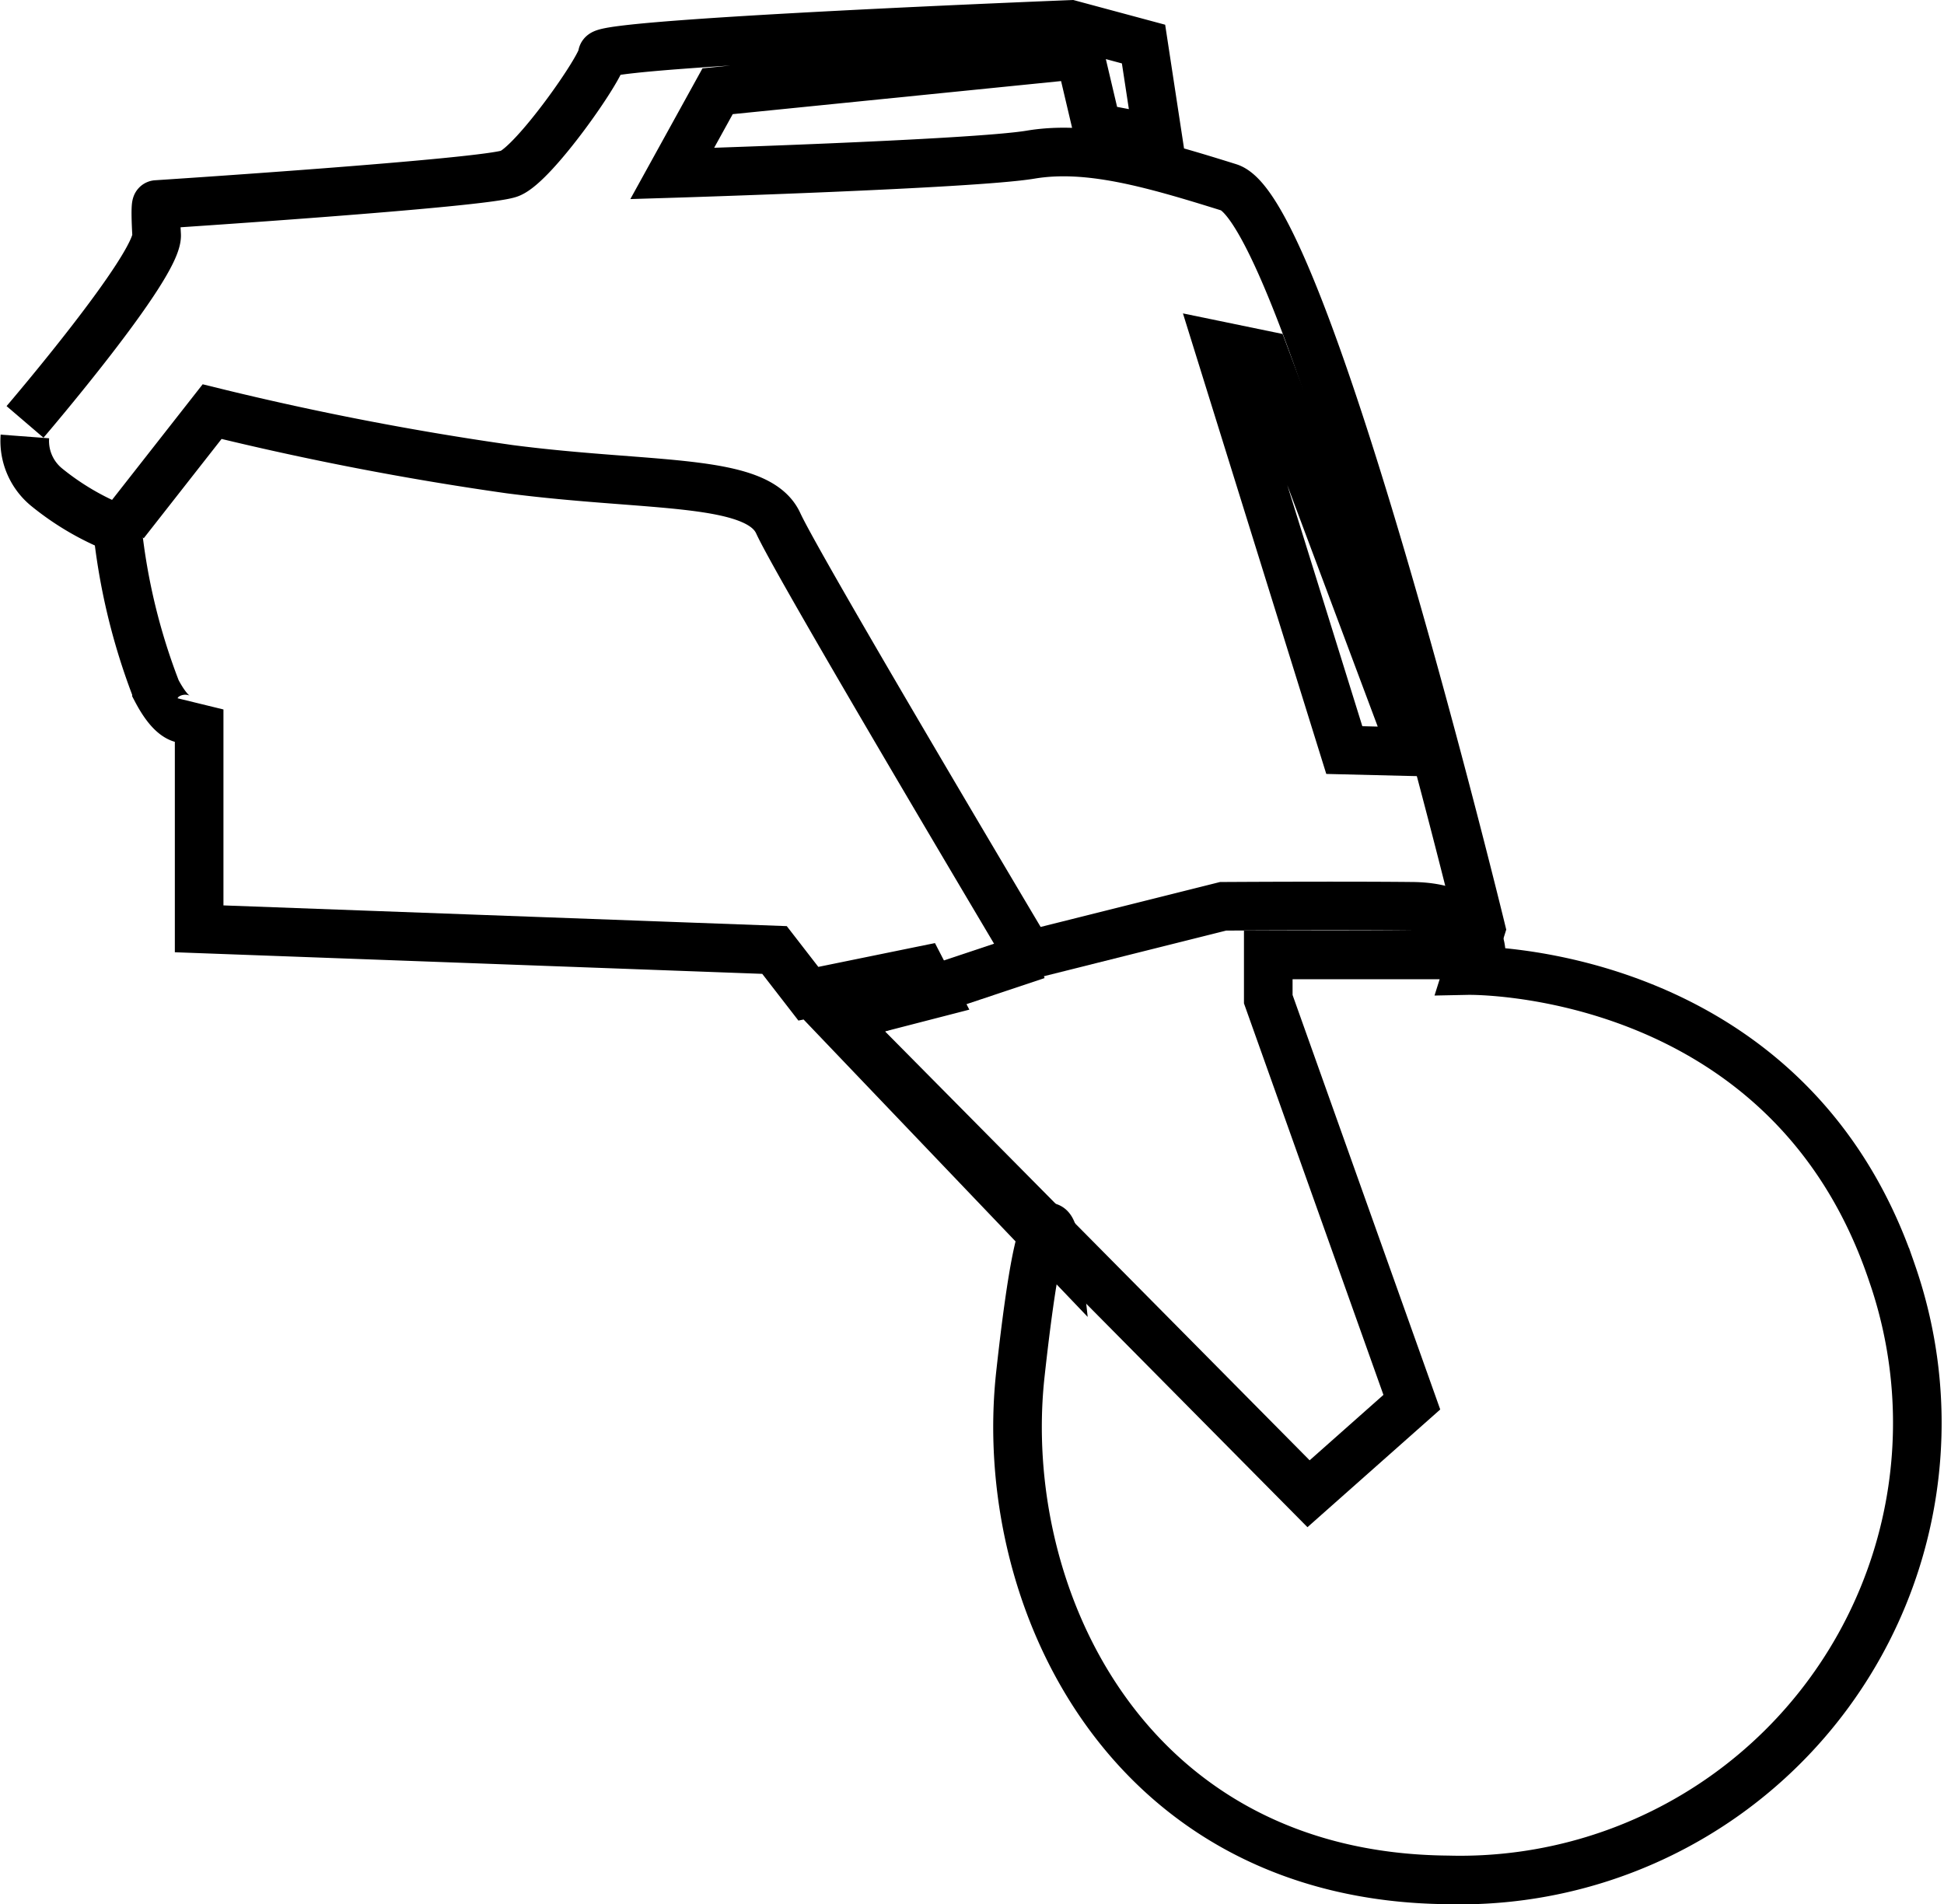 <svg xmlns="http://www.w3.org/2000/svg" width="59.986" height="58.77" viewBox="0 0 59.986 58.77"><g transform="translate(-190.057 -413.47)"><path d="M-7688.171,415.491s4.115-4.806,4.061-5.771,0-.938,0-.938,10.129-.658,10.895-.958,2.859-3.3,2.859-3.665,14.447-.935,14.447-.935l2.252.606.449,2.943-1.883-.359-.531-2.254-11.178,1.126-1.4,2.538s9.281-.284,11.057-.581,3.73.262,6.121,1.01,7.779,22.882,7.779,22.882l-.406,1.289s9.859-.2,13.08,9.31a14.108,14.108,0,0,1-13.7,18.754c-9.9-.088-13.945-8.738-13.187-15.617s1.088-3.878,1.088-3.878l-6.762-7.08,3-.774-.369-.715-3.5.715-1.045-1.35-17.754-.653v-6.77s-.5.962-1.316-.591a19.41,19.41,0,0,1-1.207-4.989,8.307,8.307,0,0,1-2.184-1.281,1.844,1.844,0,0,1-.67-1.565" transform="translate(7879 11)" fill="none" stroke="#000" stroke-width="1.5"/><path d="M-7629,635.94l2.7-3.445a93.428,93.428,0,0,0,9.186,1.777c4.359.565,7.639.259,8.283,1.668s7.738,13.322,7.738,13.322l5.988-1.5s3.637-.023,5.844,0,2.123,1.5,2.123,1.5" transform="translate(7822.902 -206.321)" fill="none" stroke="#000" stroke-width="1.5"/><path d="M-7186.14,954.2h-6.016v1.365l4.43,12.438-3.187,2.826-14.451-14.6,6.068-2.026" transform="translate(7421.348 -511.258)" fill="none" stroke="#000" stroke-width="1.5"/><path d="M-6981.479,593.37l3.885,12.485,2.123.052-4.584-12.243Z" transform="translate(7209.132 -169.236)" fill="none" stroke="#000" stroke-width="1.5"/></g></svg>